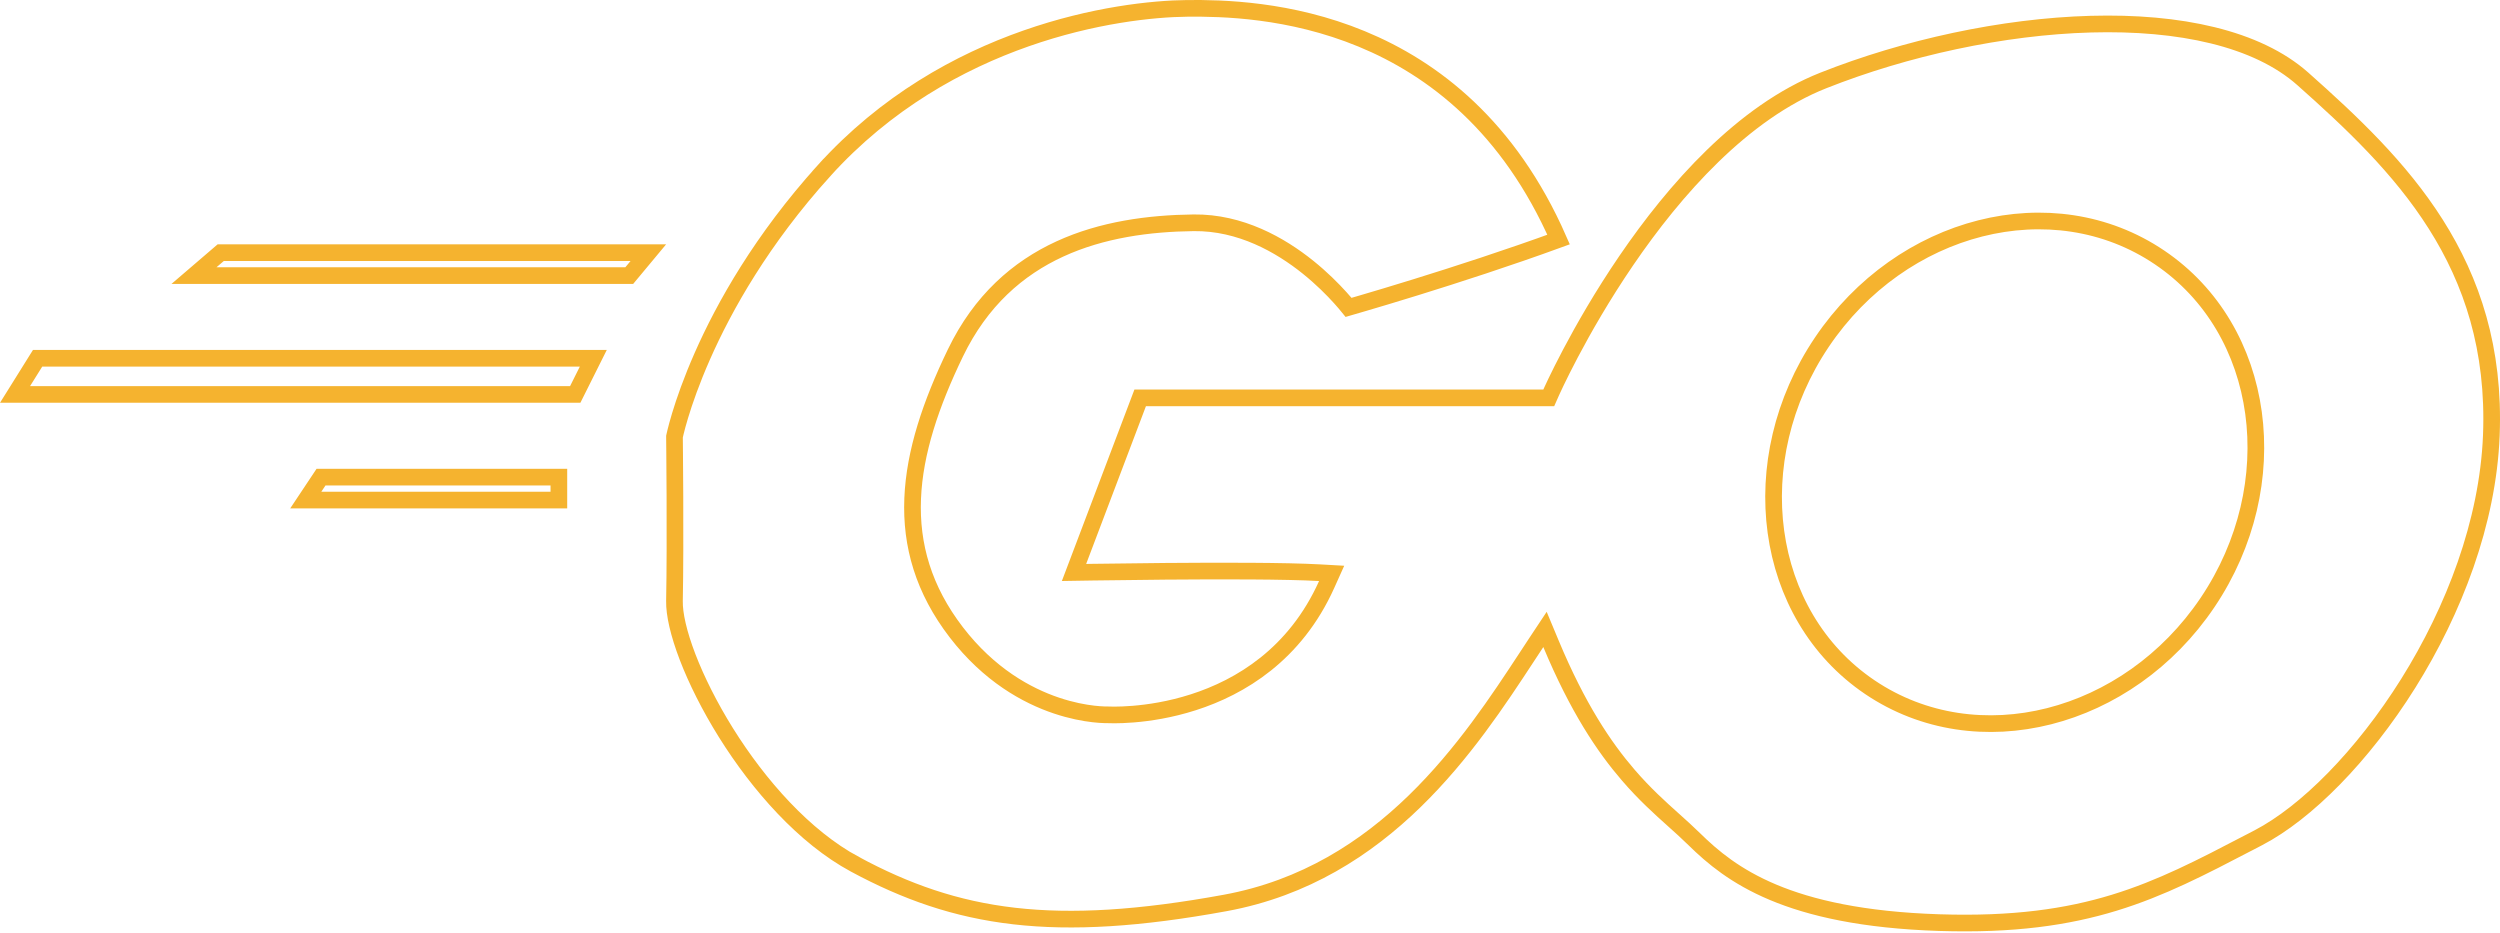 <svg width="150" height="56" viewBox="0 0 150 56" fill="none" xmlns="http://www.w3.org/2000/svg">
<path d="M80.914 18.443C80.796 18.297 80.63 18.1 80.421 17.868C79.968 17.366 79.307 16.696 78.475 16.028C76.819 14.699 74.432 13.334 71.62 13.367C66.255 13.43 60.365 14.88 57.325 21.176C55.854 24.223 54.873 27.121 54.76 29.908C54.645 32.713 55.41 35.378 57.379 37.939C59.346 40.497 61.611 41.738 63.392 42.336C64.281 42.635 65.049 42.773 65.597 42.836C65.872 42.868 66.092 42.881 66.247 42.886C66.324 42.889 66.385 42.889 66.427 42.889C66.436 42.889 66.443 42.889 66.45 42.889C66.46 42.889 66.468 42.889 66.474 42.889L66.484 42.889C66.493 42.889 66.505 42.89 66.519 42.891C66.533 42.891 66.549 42.892 66.568 42.892C66.64 42.895 66.745 42.897 66.877 42.897C67.143 42.896 67.523 42.886 67.99 42.848C68.922 42.773 70.203 42.585 71.604 42.135C74.41 41.235 77.711 39.276 79.601 35.066L79.899 34.403L79.172 34.362C77.128 34.249 73.253 34.25 69.905 34.278C68.227 34.292 66.677 34.313 65.546 34.33C65.109 34.337 64.736 34.343 64.441 34.348L68.41 23.874H92.599H92.925L93.057 23.576L93.057 23.576L93.058 23.574L93.061 23.567L93.075 23.536C93.087 23.508 93.106 23.467 93.131 23.413C93.181 23.304 93.256 23.142 93.355 22.935C93.554 22.521 93.849 21.923 94.235 21.192C95.007 19.73 96.139 17.741 97.58 15.63C100.475 11.389 104.559 6.742 109.404 4.825C114.345 2.869 120.16 1.596 125.446 1.449C130.756 1.3 135.42 2.29 138.171 4.734C143.955 9.872 149.893 15.729 149.48 26.127C149.273 31.34 147.233 36.624 144.498 40.996C141.757 45.376 138.361 48.775 135.502 50.264C135.309 50.364 135.117 50.464 134.928 50.563L134.927 50.563C132.104 52.036 129.682 53.299 126.854 54.164C124.035 55.027 120.796 55.5 116.359 55.357C111.769 55.21 108.633 54.481 106.381 53.535C104.137 52.592 102.746 51.423 101.656 50.351C101.256 49.958 100.844 49.588 100.416 49.204C99.579 48.453 98.681 47.647 97.701 46.512C96.246 44.827 94.656 42.453 93.061 38.631L92.7 37.766L92.182 38.547C92 38.823 91.812 39.109 91.619 39.404C88.218 44.589 83.079 52.423 73.514 54.177C63.241 56.06 57.427 55.164 51.286 51.852L51.08 52.234L51.286 51.852C48.26 50.219 45.529 47.121 43.556 43.961C42.574 42.386 41.789 40.811 41.255 39.421C40.717 38.017 40.452 36.845 40.468 36.06C40.503 34.292 40.503 31.811 40.495 29.775C40.49 28.756 40.483 27.848 40.478 27.195C40.475 26.868 40.473 26.605 40.471 26.423L40.469 26.214L40.469 26.196C40.471 26.187 40.473 26.176 40.476 26.164C40.488 26.108 40.507 26.023 40.535 25.912C40.59 25.688 40.677 25.356 40.806 24.93C41.063 24.078 41.486 22.851 42.142 21.364C43.454 18.39 45.703 14.377 49.441 10.241L49.07 9.906L49.441 10.241C56.868 2.024 67.074 0.543 71.235 0.502C75.383 0.462 87.562 0.801 93.515 14.372C90.517 15.466 87.377 16.481 84.941 17.236C83.656 17.634 82.568 17.959 81.801 18.184C81.421 18.296 81.121 18.383 80.914 18.443ZM112.194 41.233C118.626 45.575 127.684 43.226 132.452 36.15C137.22 29.073 136.003 19.787 129.572 15.445C123.14 11.102 114.082 13.451 109.314 20.528C104.546 27.605 105.763 36.89 112.194 41.233ZM37.755 16.536H11.639L13.244 15.159H38.901L37.755 16.536ZM34.514 23.666H0.902L2.256 21.497H35.598L34.514 23.666ZM19.262 28.627H33.532V30.004H18.346L19.262 28.627Z" stroke="#F5B32F"/>
</svg>
